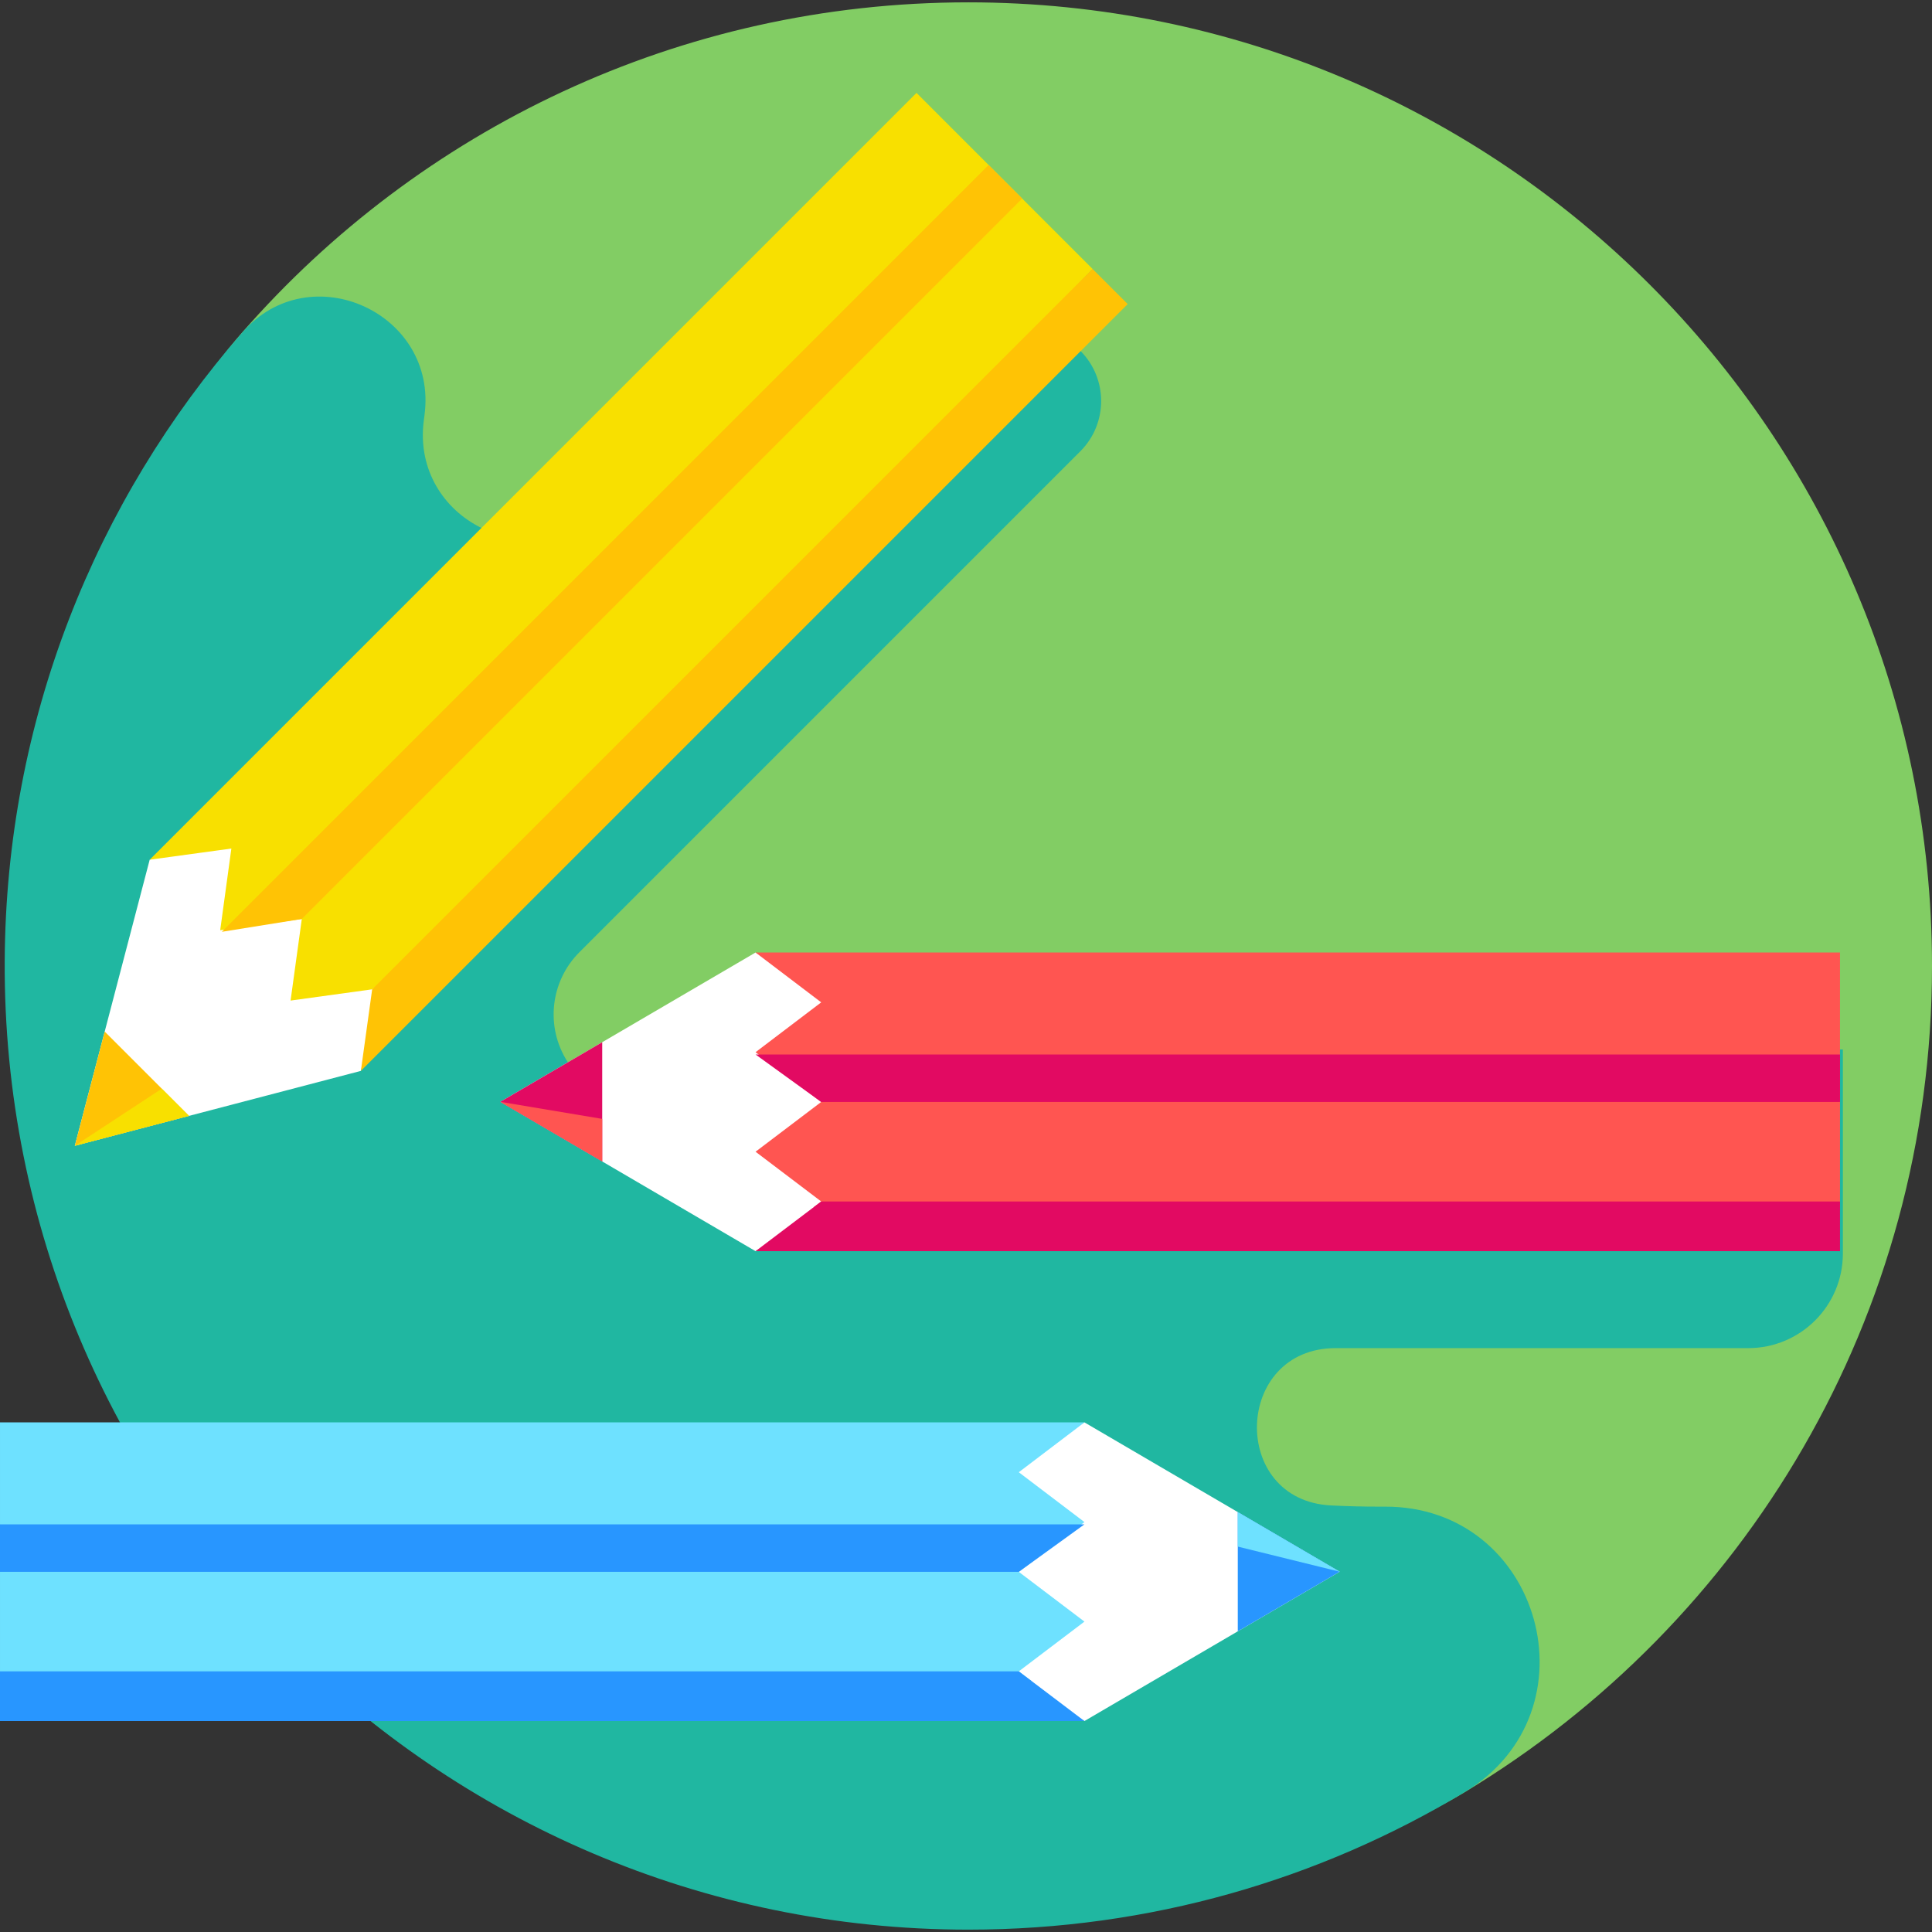 <svg id="Layer_1" enable-background="new 0 0 507.582 507.582" height="512" viewBox="0 0 507.582 507.582" width="512" xmlns="http://www.w3.org/2000/svg"><rect x="0" y="0" width="507.582" height="507.582" fill="#333333" stroke="none"/><g><g><path d="m507.582 253.791c0 92.132-49.213 172.77-122.786 217.061-38.085 22.927-82.697 23.675-130.389 23.675-139.824 0-234.755-100.911-234.755-240.736 0-63.743 5.138-121.985 44.021-166.493 46.41-53.123 114.652-86.682 190.733-86.682 139.826.001 253.176 113.351 253.176 253.175z" fill="#82cd64"/></g><path d="m199.259 275.722-18.854 11.031c-10.689 6.254-24.395 2.945-31.091-7.473-.075-.116-.149-.232-.223-.348-5.844-9.125-4.536-21.094 3.126-28.756l131.611-131.611c7.291-7.291 7.291-19.111 0-26.402l-42.282-42.282-83.585 83.585c-18.504 18.504-49.924 3.073-46.631-22.887.064-.504.129-1.009.197-1.513 3.566-26.821-30.038-42.135-47.842-21.76-38.614 44.188-62.117 101.914-62.448 165.129-.735 140.034 113.135 254.531 253.172 254.53 47.693 0 92.302-13.19 130.384-36.12 35.247-21.224 20.127-75.218-21.016-75.013-.429.002-.859.003-1.289.003-4.283 0-8.542-.106-12.772-.317-26.757-1.331-25.592-41.332 1.198-41.332h108.39c13.731 0 24.863-11.131 24.863-24.863v-53.602h-284.908z" fill="#20b7a1"/><g><path d="m19.653 301.024 75.158-19.675 21.045-76.528-76.528 21.045z" fill="#fff"/><path d="m27.508 271.019-7.855 30.005 30.005-7.855z" fill="#ffc305"/><path d="m42.51 286.021-22.857 15.003 30.005-7.855z" fill="#f8e000"/><path d="m287.039 70.657-46.251-46.251-146.36 146.36-38.186 38.186-16.914 16.914 21.457-2.936-2.936 21.457 21.442-2.951-2.953 21.439 21.438-2.954 26.982-19.662z" fill="#f8e000"/><g fill="#ffc305"><path d="m94.811 281.349 2.965-21.428 189.263-189.264 9.232 9.232z"/><path d="m79.291 241.436 189.263-189.264-8.821-8.821-201.46 201.46z"/></g></g><g><path d="m131.445 289.479 67.057 39.233 68.995-39.233-68.995-39.232z" fill="#fff"/><path d="m158.216 273.817-26.771 15.662 26.771 15.663z" fill="#e20a62"/><path d="m158.216 293.957-26.771-4.478 26.771 15.663z" fill="#ff5551"/><path d="m215.751 315.656-2.028 1.535h269.686v-66.944h-284.907l17.249 13.096-17.249 13.096 17.249 13.076-17.249 13.071z" fill="#ff5551"/><g fill="#e20a62"><path d="m198.502 328.712 17.249-13.056h267.658v13.056z"/><path d="m215.751 289.515h267.658v-12.475h-284.907z"/></g></g><g><path d="m351.965 412.925-67.058 39.232-68.994-39.232 68.994-39.233z" fill="#fff"/><path d="m325.194 397.262 26.771 15.663-26.771 15.663z" fill="#2896ff"/><path d="m325.194 397.262 26.771 15.663-26.771-6.598z" fill="#6ee1ff"/><path d="m267.659 386.789 17.249-13.096c-16.519 0-267.704 0-284.907 0v67.9h206.984 54.004 9.962l-3.291-2.491 17.249-13.07-17.249-13.072 17.249-13.075z" fill="#6ee1ff"/><g fill="#2896ff"><path d="m284.907 452.157-17.248-13.055h-267.659v13.055z"/><path d="m267.659 412.96h-267.659v-12.475h284.907z"/></g></g></g></svg>